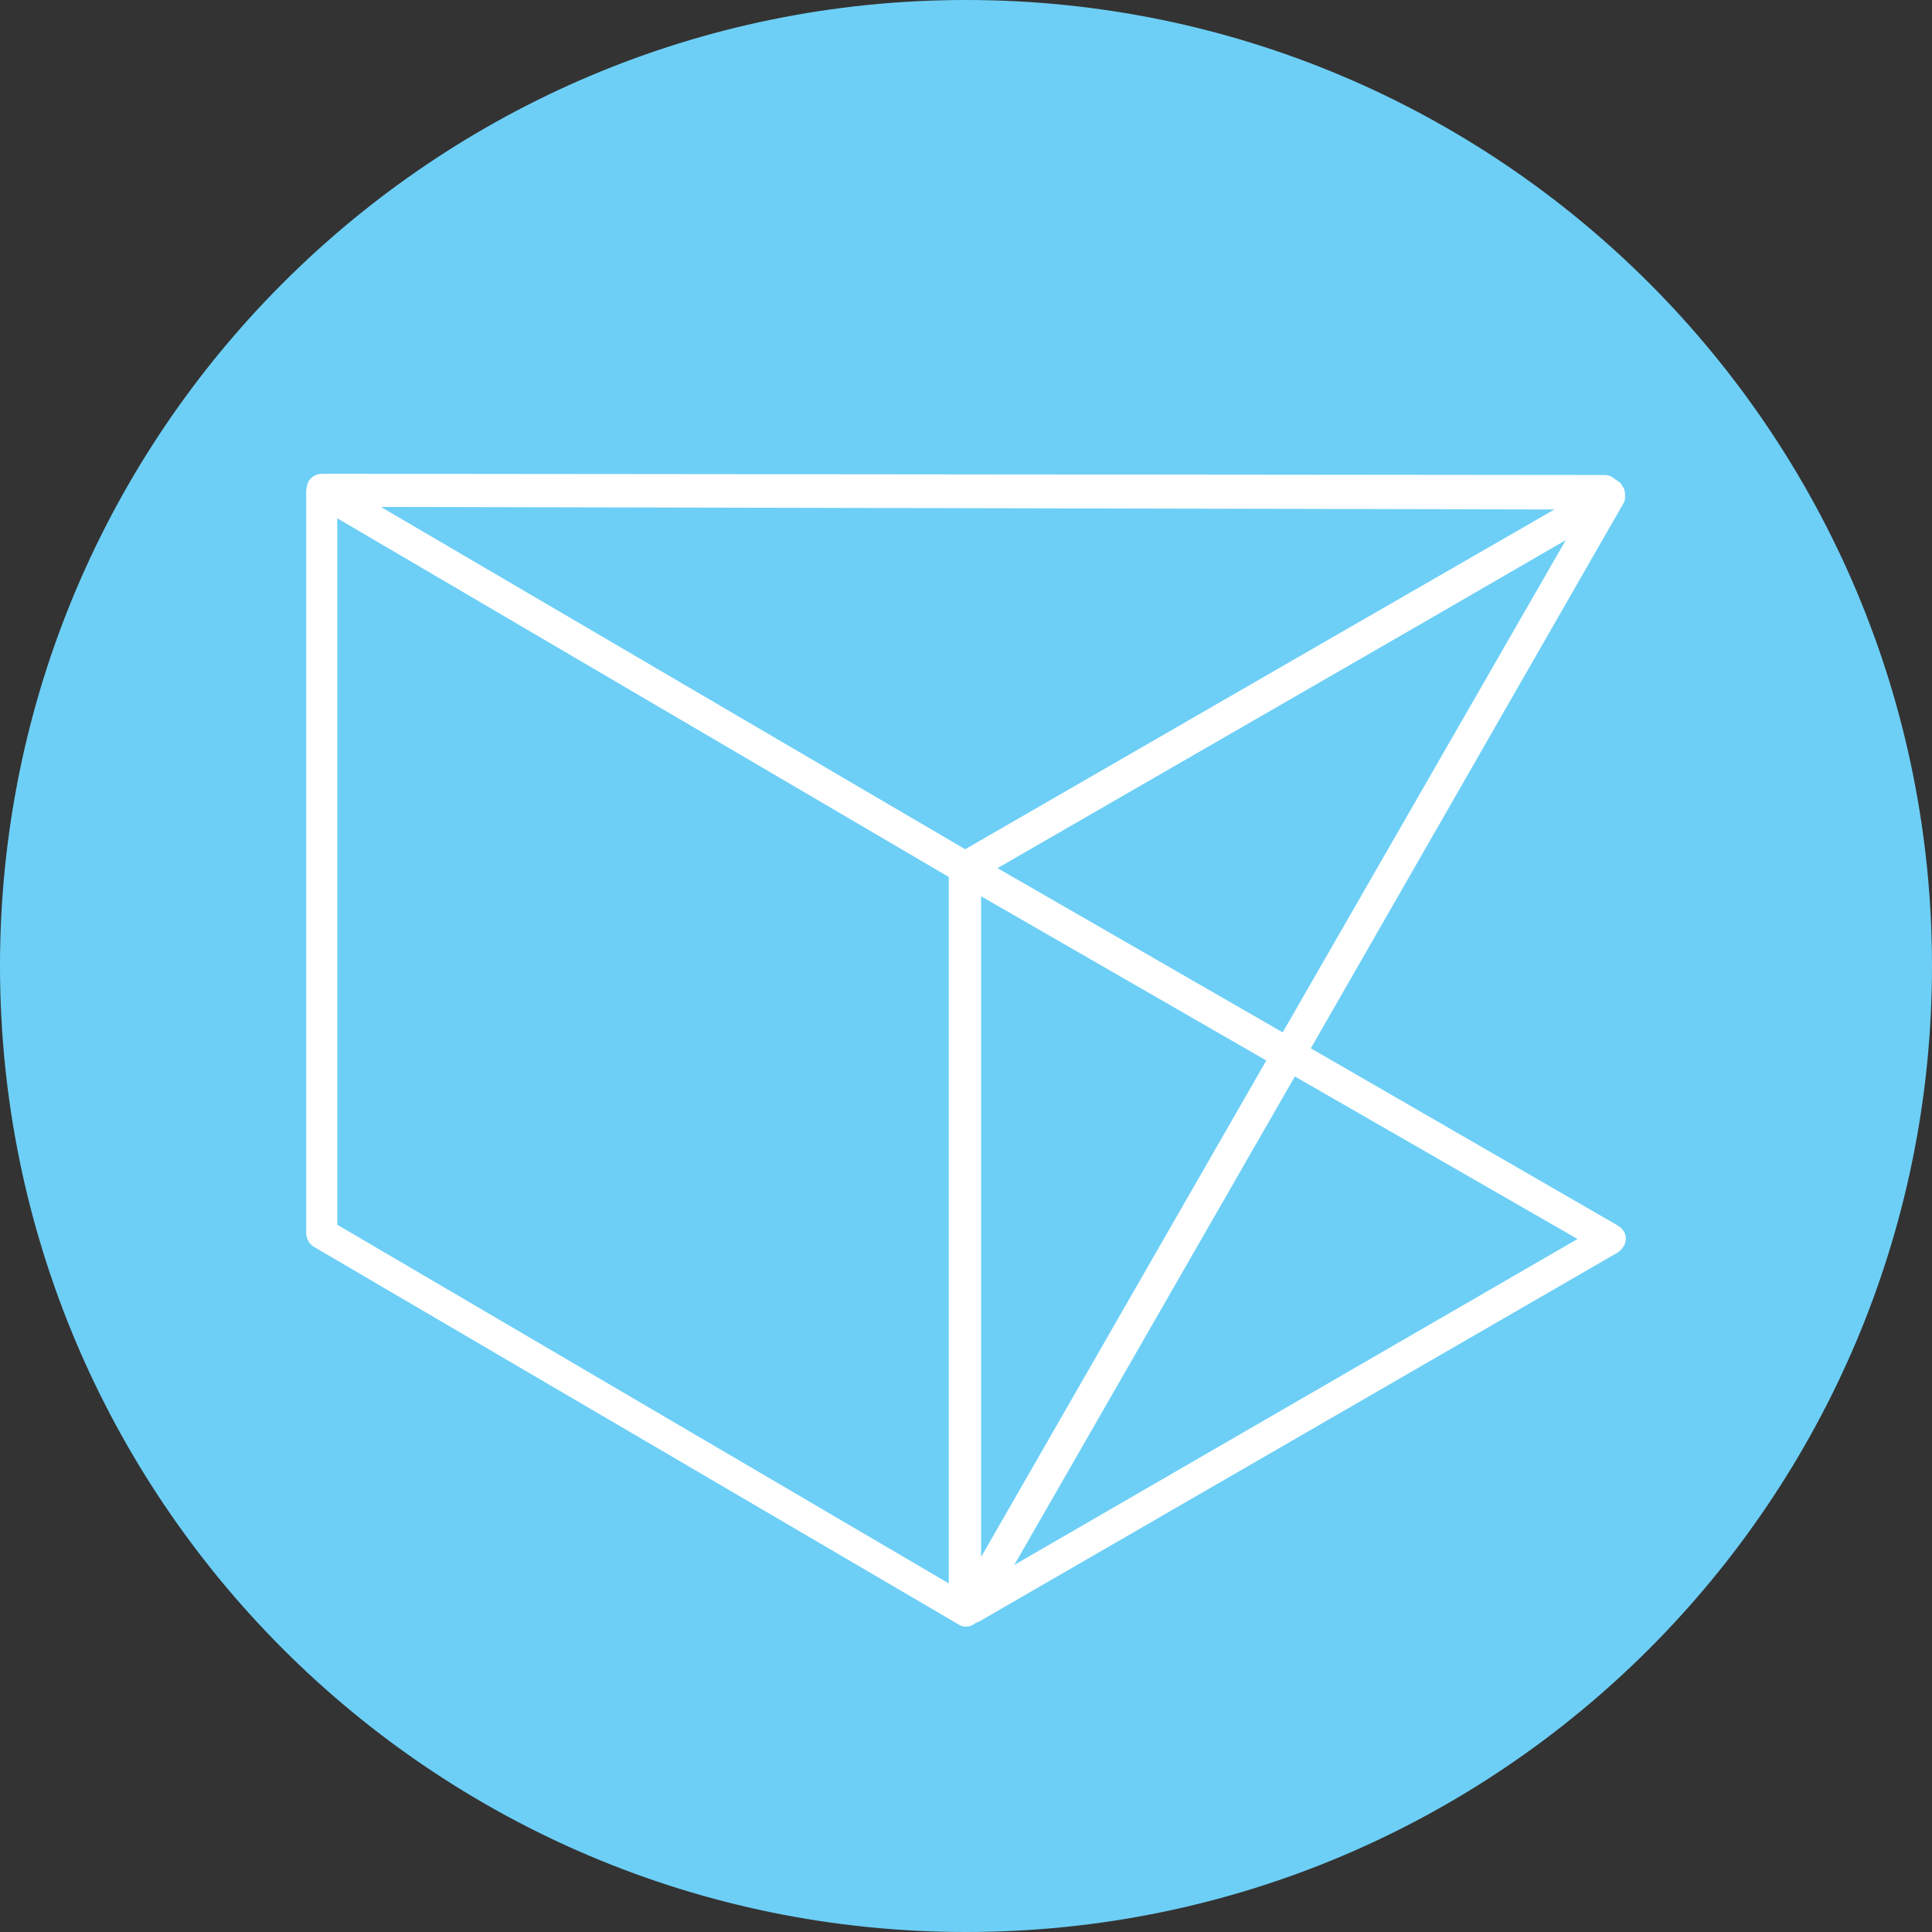 <?xml version="1.0" encoding="utf-8"?>
<!-- Generator: Adobe Illustrator 23.0.1, SVG Export Plug-In . SVG Version: 6.00 Build 0)  -->
<svg version="1.1" id="Layer_1" xmlns="http://www.w3.org/2000/svg" xmlns:xlink="http://www.w3.org/1999/xlink" x="0px" y="0px"
	 viewBox="0 0 46 46" style="enable-background:new 0 0 46 46;" xml:space="preserve">
<rect x="0" y="0" width="46" height="46" fill="#333333" stroke="none"/>
<style type="text/css">
	.st0{fill:#6DCFF6;}
	.st1{fill:#FFFFFF;}
</style>
<g>
	<g>
		<path class="st0" d="M23,0C10.3,0,0,10.3,0,23s10.3,23,23,23s23-10.3,23-23S35.7,0,23,0L23,0z"/>
	</g>
	<path id="XMLID_237_" class="st1" d="M38.52,29.18l-7.31-4.22l7.44-12.97l0,0c0.02-0.04,0.04-0.08,0.04-0.1s0-0.02,0-0.04
		s0-0.04,0-0.04c0-0.02,0-0.02,0-0.04s0-0.02,0-0.04c0-0.02-0.02-0.06-0.02-0.08s0-0.02-0.02-0.04c-0.02-0.04-0.04-0.06-0.06-0.1
		l0,0l0,0c-0.02-0.02-0.04-0.04-0.08-0.06l-0.11-0.08c-0.06-0.04-0.11-0.06-0.19-0.06l0,0L7.67,11.28c-0.17,0-0.33,0.11-0.36,0.29
		c0,0.04-0.02,0.08-0.02,0.1v17.69c0,0.13,0.08,0.27,0.19,0.33l15.33,8.98c0.06,0.04,0.13,0.06,0.19,0.06
		c0.06,0,0.13-0.02,0.19-0.06c0.02-0.02,0.04-0.02,0.06-0.04c0.02,0,0.04-0.02,0.06-0.02l15.21-8.79c0.11-0.08,0.19-0.19,0.19-0.33
		S38.64,29.26,38.52,29.18z M30.54,24.58l-6.79-3.91l10.11-5.83l3.42-1.98L30.54,24.58z M37.01,12.13l-5.26,3.03l-8.77,5.06
		L9.07,12.07L37.01,12.13z M8.03,12.34l14.56,8.54V37.7L8.03,29.16V12.34z M23.36,21.34l6.79,3.91l-6.79,11.82V21.34z M24.15,37.26
		l6.68-11.63l6.73,3.87L24.15,37.26z"/>
</g>
</svg>
